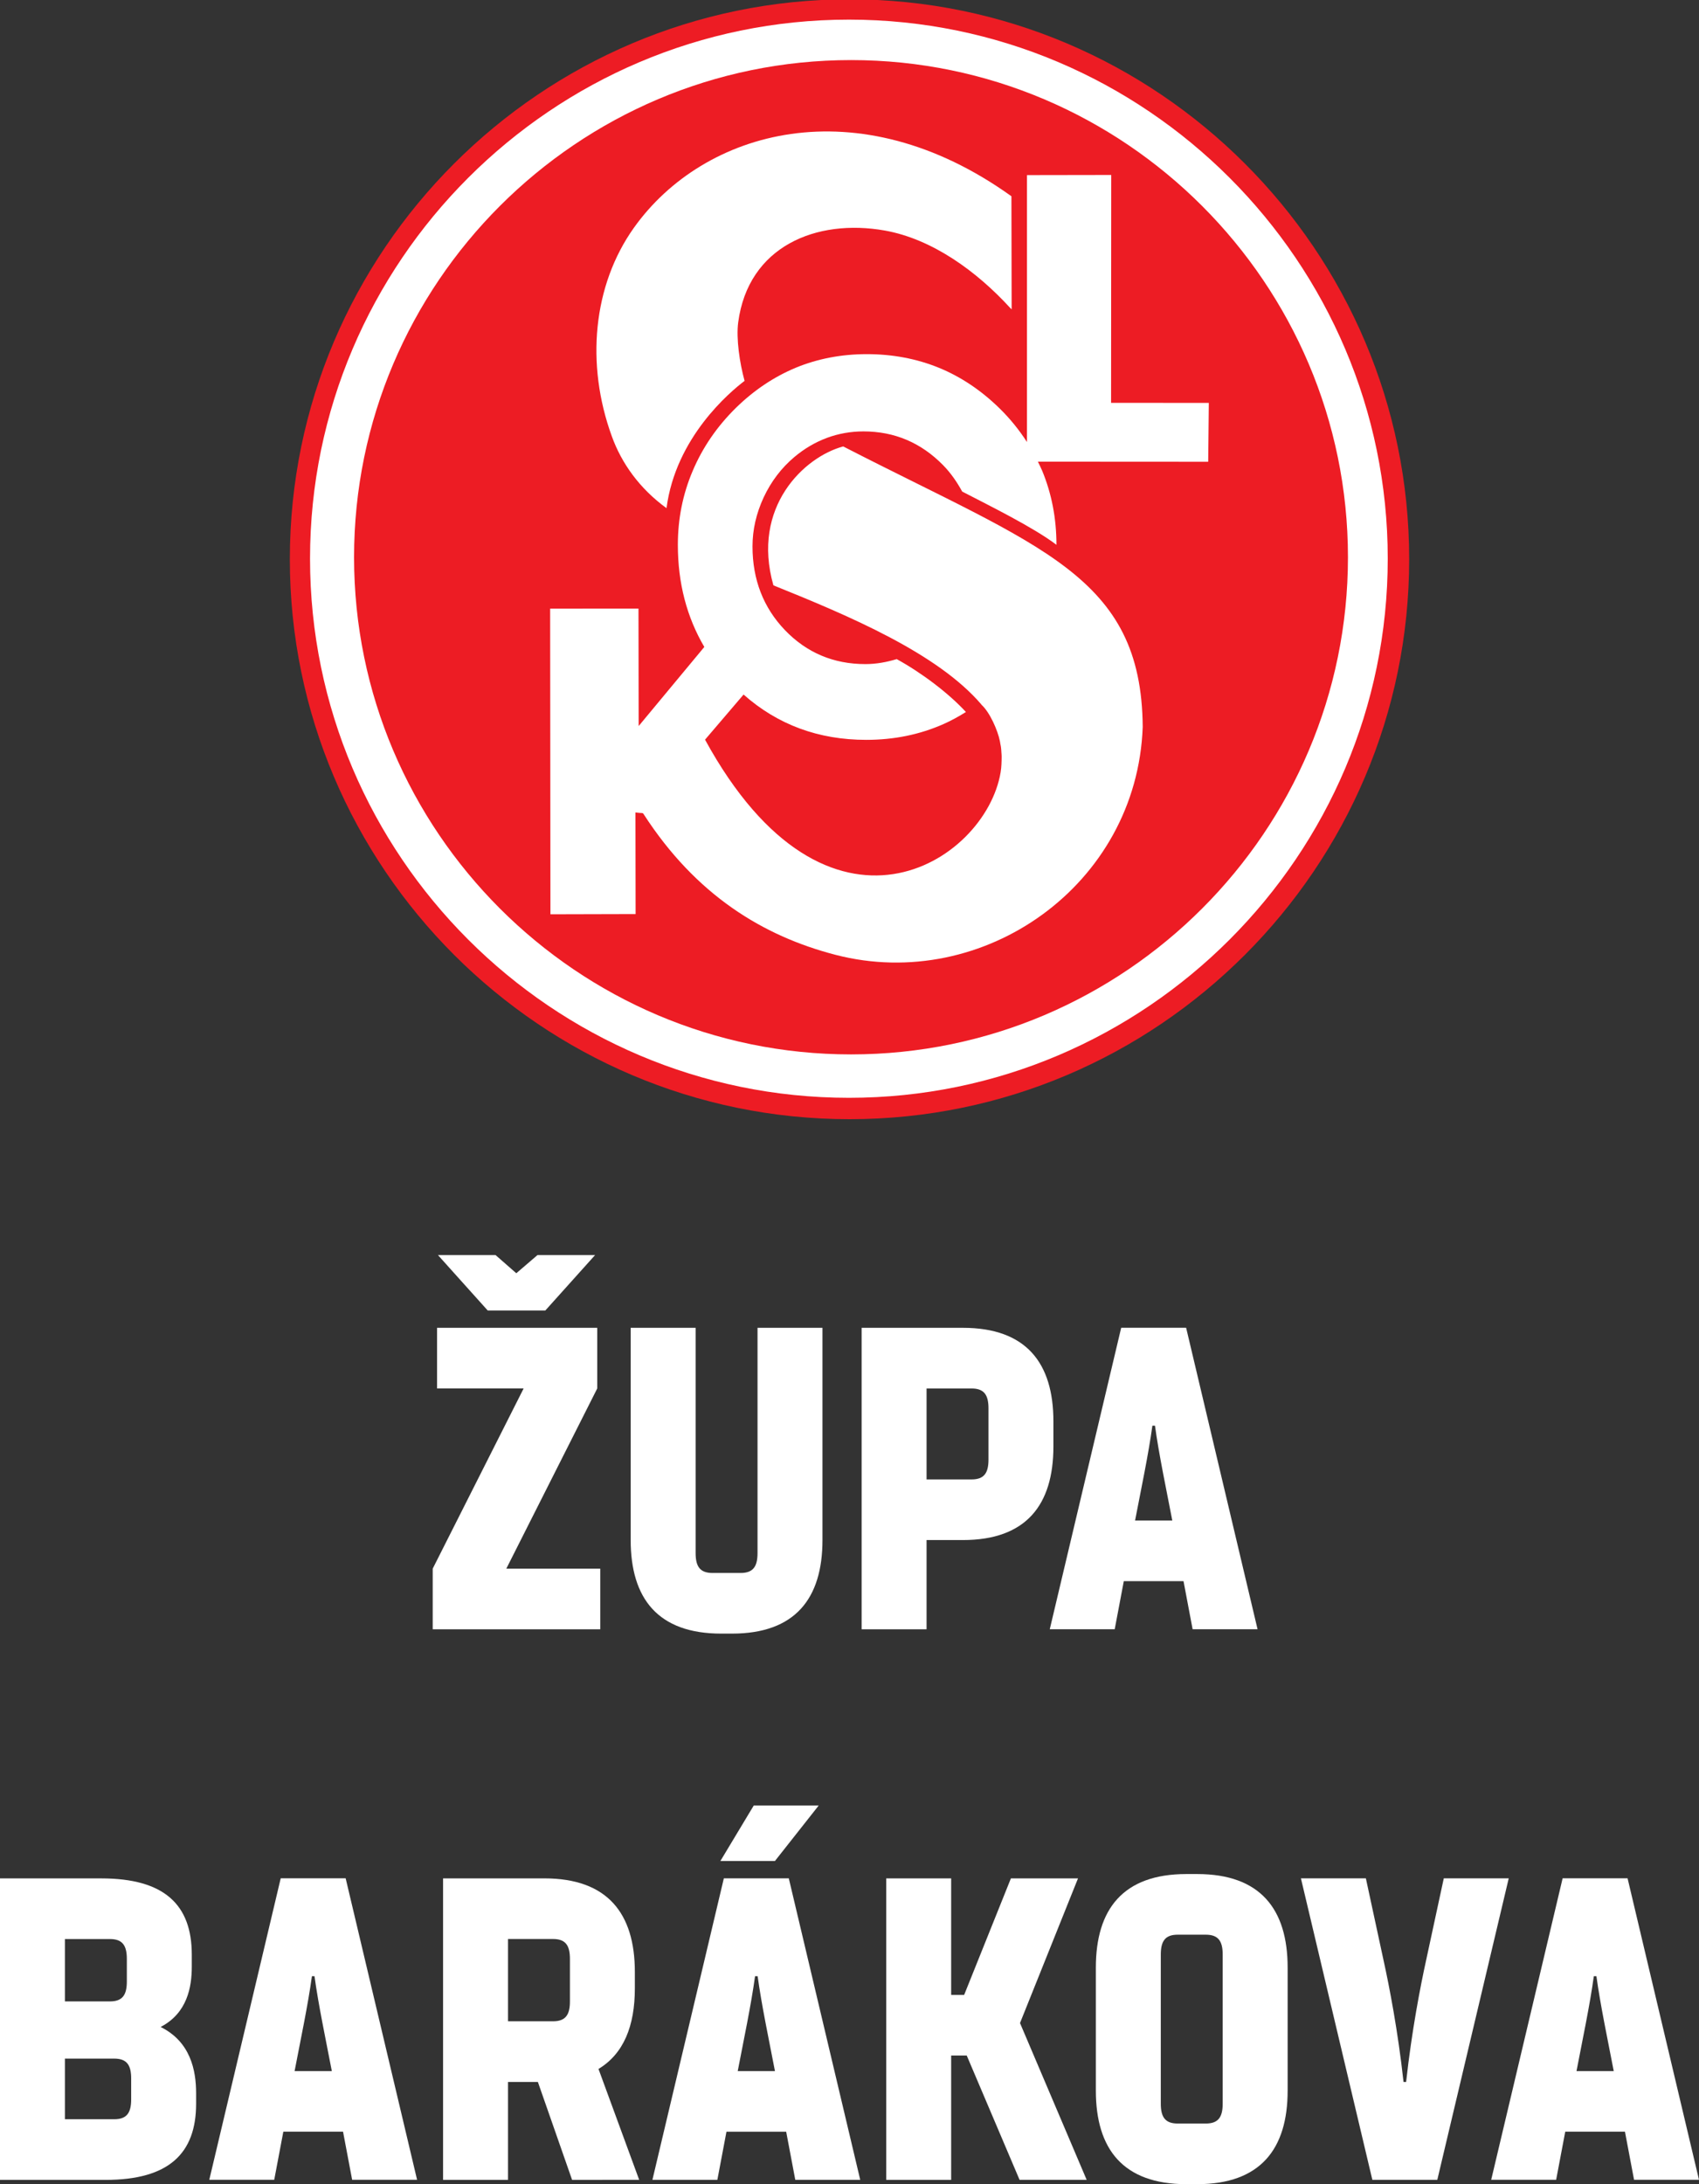 <?xml version="1.0" encoding="UTF-8"?>
<!-- Created with Inkscape (http://www.inkscape.org/) -->
<svg width="74.166mm" height="95.295mm" version="1.1" viewBox="0 0 74.166 95.295" xmlns="http://www.w3.org/2000/svg" xmlns:cc="http://creativecommons.org/ns#" xmlns:dc="http://purl.org/dc/elements/1.1/" xmlns:rdf="http://www.w3.org/1999/02/22-rdf-syntax-ns#">
 <rect x="0" y="0" width="74.166" height="95.295" fill="#333333" stroke="none"/>
 <g transform="translate(-66.603 -36.853)">
  <g fill="#fff" stroke-width="1.012px" aria-label="ŽUPA BARÁKOVA">
   <path d="m87.893 94.03-2.173-2.419h2.514l0.907 0.794 0.926-0.794h2.514l-2.173 2.419zm-2.211 3.402v-2.646h6.992v2.646l-3.969 7.862h4.101v2.646h-7.314v-2.646l3.969-7.862z" style="font-feature-settings:normal;font-variant-caps:normal;font-variant-ligatures:normal;font-variant-numeric:normal"/>
   <path d="m96.969 94.786v9.827c0 0.586 0.189 0.869 0.737 0.869h1.228c0.548 0 0.737-0.283 0.737-0.869v-9.827h2.835v9.26c0 2.551-1.191 4.082-3.95 4.082h-0.472c-2.759 0-3.95-1.531-3.95-4.082v-9.26z" style="font-feature-settings:normal;font-variant-caps:normal;font-variant-ligatures:normal;font-variant-numeric:normal"/>
   <path d="m107.05 107.94h-2.835v-13.154h4.422c2.759 0 3.95 1.531 3.95 4.082v1.096c0 2.551-1.191 4.082-3.95 4.082h-1.587zm0-6.539h1.966c0.548 0 0.737-0.283 0.737-0.869v-2.23c0-0.586-0.189-0.869-0.737-0.869h-1.966z" style="font-feature-settings:normal;font-variant-caps:normal;font-variant-ligatures:normal;font-variant-numeric:normal"/>
   <path d="m115.66 105.84-0.397 2.098h-2.835l3.118-13.154h2.835l3.118 13.154h-2.835l-0.397-2.098zm2.117-2.646c-0.265-1.38-0.586-2.892-0.756-4.139h-0.113c-0.17 1.247-0.491 2.759-0.756 4.139z" style="font-feature-settings:normal;font-variant-caps:normal;font-variant-ligatures:normal;font-variant-numeric:normal"/>
   <path d="m73.614 125.29c1.304 0.643 1.55 1.89 1.55 2.892v0.454c0 2.173-1.191 3.326-3.95 3.326h-4.611v-13.154h4.422c2.759 0 3.95 1.153 3.95 3.326v0.529c0 0.869-0.189 2.022-1.361 2.627zm-4.177-1.115h1.966c0.548 0 0.737-0.283 0.737-0.869v-0.983c0-0.586-0.189-0.869-0.737-0.869h-1.966zm0 2.495v2.646h2.155c0.548 0 0.737-0.283 0.737-0.869v-0.907c0-0.586-0.189-0.869-0.737-0.869z" style="font-feature-settings:normal;font-variant-caps:normal;font-variant-ligatures:normal;font-variant-numeric:normal"/>
   <path d="m78.971 129.86-0.397 2.098h-2.835l3.118-13.154h2.835l3.118 13.154h-2.835l-0.397-2.098zm2.117-2.646c-0.265-1.38-0.586-2.892-0.756-4.139h-0.113c-0.17 1.247-0.491 2.759-0.756 4.139z" style="font-feature-settings:normal;font-variant-caps:normal;font-variant-ligatures:normal;font-variant-numeric:normal"/>
   <path d="m94.505 131.96-1.776-4.838c1.096-0.661 1.587-1.871 1.587-3.515v-0.718c0-2.551-1.191-4.082-3.95-4.082h-4.422v13.154h2.835v-4.271h1.304l1.493 4.271zm-5.726-10.508h1.966c0.548 0 0.737 0.283 0.737 0.869v1.852c0 0.586-0.189 0.869-0.737 0.869h-1.966z" style="font-feature-settings:normal;font-variant-caps:normal;font-variant-ligatures:normal;font-variant-numeric:normal"/>
   <path d="m102.34 115.63-1.909 2.419h-2.381l1.455-2.419zm-4.025 14.231-0.397 2.098h-2.835l3.118-13.154h2.835l3.118 13.154h-2.835l-0.397-2.098zm2.117-2.646c-0.265-1.38-0.586-2.892-0.756-4.139h-0.113c-0.17 1.247-0.491 2.759-0.756 4.139z" style="font-feature-settings:normal;font-variant-caps:normal;font-variant-ligatures:normal;font-variant-numeric:normal"/>
   <path d="m111.11 131.96h2.929l-2.91-6.841 2.532-6.312h-2.929l-2.041 5.084h-0.567v-5.084h-2.835v13.154h2.835v-5.424h0.68z" style="font-feature-settings:normal;font-variant-caps:normal;font-variant-ligatures:normal;font-variant-numeric:normal"/>
   <path d="m114.44 122.7c0-2.551 1.191-4.082 3.95-4.082h0.472c2.759 0 3.95 1.531 3.95 4.082v5.367c0 2.551-1.191 4.082-3.95 4.082h-0.472c-2.759 0-3.95-1.531-3.95-4.082zm5.537-0.567c0-0.586-0.189-0.869-0.737-0.869h-1.228c-0.548 0-0.737 0.283-0.737 0.869v6.501c0 0.586 0.189 0.869 0.737 0.869h1.228c0.548 0 0.737-0.283 0.737-0.869z" style="font-feature-settings:normal;font-variant-caps:normal;font-variant-ligatures:normal;font-variant-numeric:normal"/>
   <path d="m126.51 131.96-3.118-13.154h2.835l0.775 3.591c0.246 1.115 0.624 3.062 0.869 5.292h0.113c0.246-2.23 0.624-4.177 0.869-5.292l0.775-3.591h2.835l-3.118 13.154z" style="font-feature-settings:normal;font-variant-caps:normal;font-variant-ligatures:normal;font-variant-numeric:normal"/>
   <path d="m134.93 129.86-0.397 2.098h-2.835l3.118-13.154h2.835l3.118 13.154h-2.835l-0.397-2.098zm2.117-2.646c-0.265-1.38-0.586-2.892-0.756-4.139h-0.113c-0.17 1.247-0.491 2.759-0.756 4.139z" style="font-feature-settings:normal;font-variant-caps:normal;font-variant-ligatures:normal;font-variant-numeric:normal"/>
  </g>
  <g transform="translate(27.549 2.673)">
   <g transform="matrix(.353 0 0 -.353 76.14 83.011)">
    <path d="m0 0c38.1 0 69.203 31.1 69.203 69.215s-31.103 69.202-69.203 69.202c-38.129 0-69.218-31.087-69.218-69.202s31.089-69.215 69.218-69.215" fill="#ed1c24"/>
   </g>
   <g transform="matrix(.353 0 0 -.353 76.113 82.078)">
    <path d="m0 0c36.686 0 66.629 29.933 66.629 66.644 0 36.688-29.943 66.619-66.629 66.619-36.698 0-66.644-29.931-66.644-66.619 0-36.711 29.946-66.644 66.644-66.644" fill="#fff"/>
   </g>
   <g transform="matrix(.353 0 0 -.353 76.205 80.184)">
    <path d="m0 0c33.844 0 61.447 27.604 61.447 61.448 0 33.845-27.603 61.449-61.447 61.449-33.858 0-61.46-27.604-61.46-61.449 0-33.844 27.602-61.448 61.46-61.448" fill="#ed1c24"/>
   </g>
   <g transform="matrix(.353 0 0 -.353 91.822 51.759)">
    <path d="m0 0-12.086 0.01 0.018 28.163-10.418-0.017v-32.994c-0.948 1.471-2.063 2.864-3.385 4.158-2.264 2.218-4.774 3.904-7.506 5.022-2.744 1.119-5.721 1.685-8.912 1.685-3.152 0-6.078-0.566-8.772-1.672-2.695-1.122-5.171-2.77-7.423-4.971-2.327-2.291-4.112-4.886-5.342-7.79-1.233-2.893-1.834-5.946-1.834-9.133 0-4.736 1.105-8.938 3.273-12.625l-8.119-9.775-0.022 14.515-10.924-4e-3 0.035-37.777 10.534 0.027-0.02 12.556c0.912-0.122 0.873 0.014 1.022-0.222 6.453-9.98 14.744-15.052 23.729-17.376 18.226-4.714 37.267 8.577 37.978 28.171-0.144 18.73-12.707 22.166-37.037 34.668-4.824-1.29-11.394-7.484-8.631-17.169 9.358-3.77 20.299-8.383 25.727-14.738 8e-3 -7e-3 8e-3 -0.021 0.01-0.026 1.023-0.927 2.003-3.149 2.271-4.499 0.016-0.067 0.047-0.269 0.059-0.348 0.043-0.183 0.078-0.407 0.084-0.486 0.015-0.199 0.039-0.358 0.043-0.56 0-0.119 0.015-0.063 0.015-0.186-6e-3 -0.105 0.022-0.214 0.014-0.324-6e-3 -0.638-0.016-1.267-0.125-1.933-1.86-11.185-21.377-23.729-36.553 4.026l4.764 5.577c4.207-3.724 9.263-5.6 15.172-5.6 3.435 0 6.621 0.651 9.562 1.956 0.957 0.42 1.869 0.933 2.762 1.486-2.133 2.324-5.475 4.844-8.557 6.537-1.226-0.367-2.502-0.615-3.877-0.615-3.939 0-7.25 1.404-9.933 4.184-2.682 2.794-4.024 6.263-4.024 10.362 0 2.069 0.467 4.088 1.377 6.053 0.924 1.971 2.192 3.645 3.805 5 1.23 1.032 2.572 1.82 4.025 2.364 1.436 0.529 2.953 0.797 4.514 0.797 3.826 0 7.115-1.39 9.846-4.171 0.988-1.009 1.734-2.115 2.363-3.264 3.416-1.768 8.844-4.442 11.656-6.581v0c0 3.273-0.594 6.326-1.771 9.17-0.155 0.377-0.35 0.738-0.524 1.105l21.061-0.012zm-67.061-13.01c1.135 8.759 7.87 14.386 9.653 15.733-0.612 2.222-1.053 5.23-0.789 7.23 1.24 9.379 9.631 12.863 18.148 11.348 5.836-1.046 11.324-5.008 15.51-9.587 0.053-0.06 0.103-0.093 0.156-0.15l-0.027 13.977c-19.024 13.639-38.067 8.19-46.676-3.883-5.082-7.127-5.995-16.873-2.731-25.806 1.186-3.285 3.414-6.443 6.756-8.862" fill="#fff"/>
   </g>
  </g>
 </g>
</svg>
